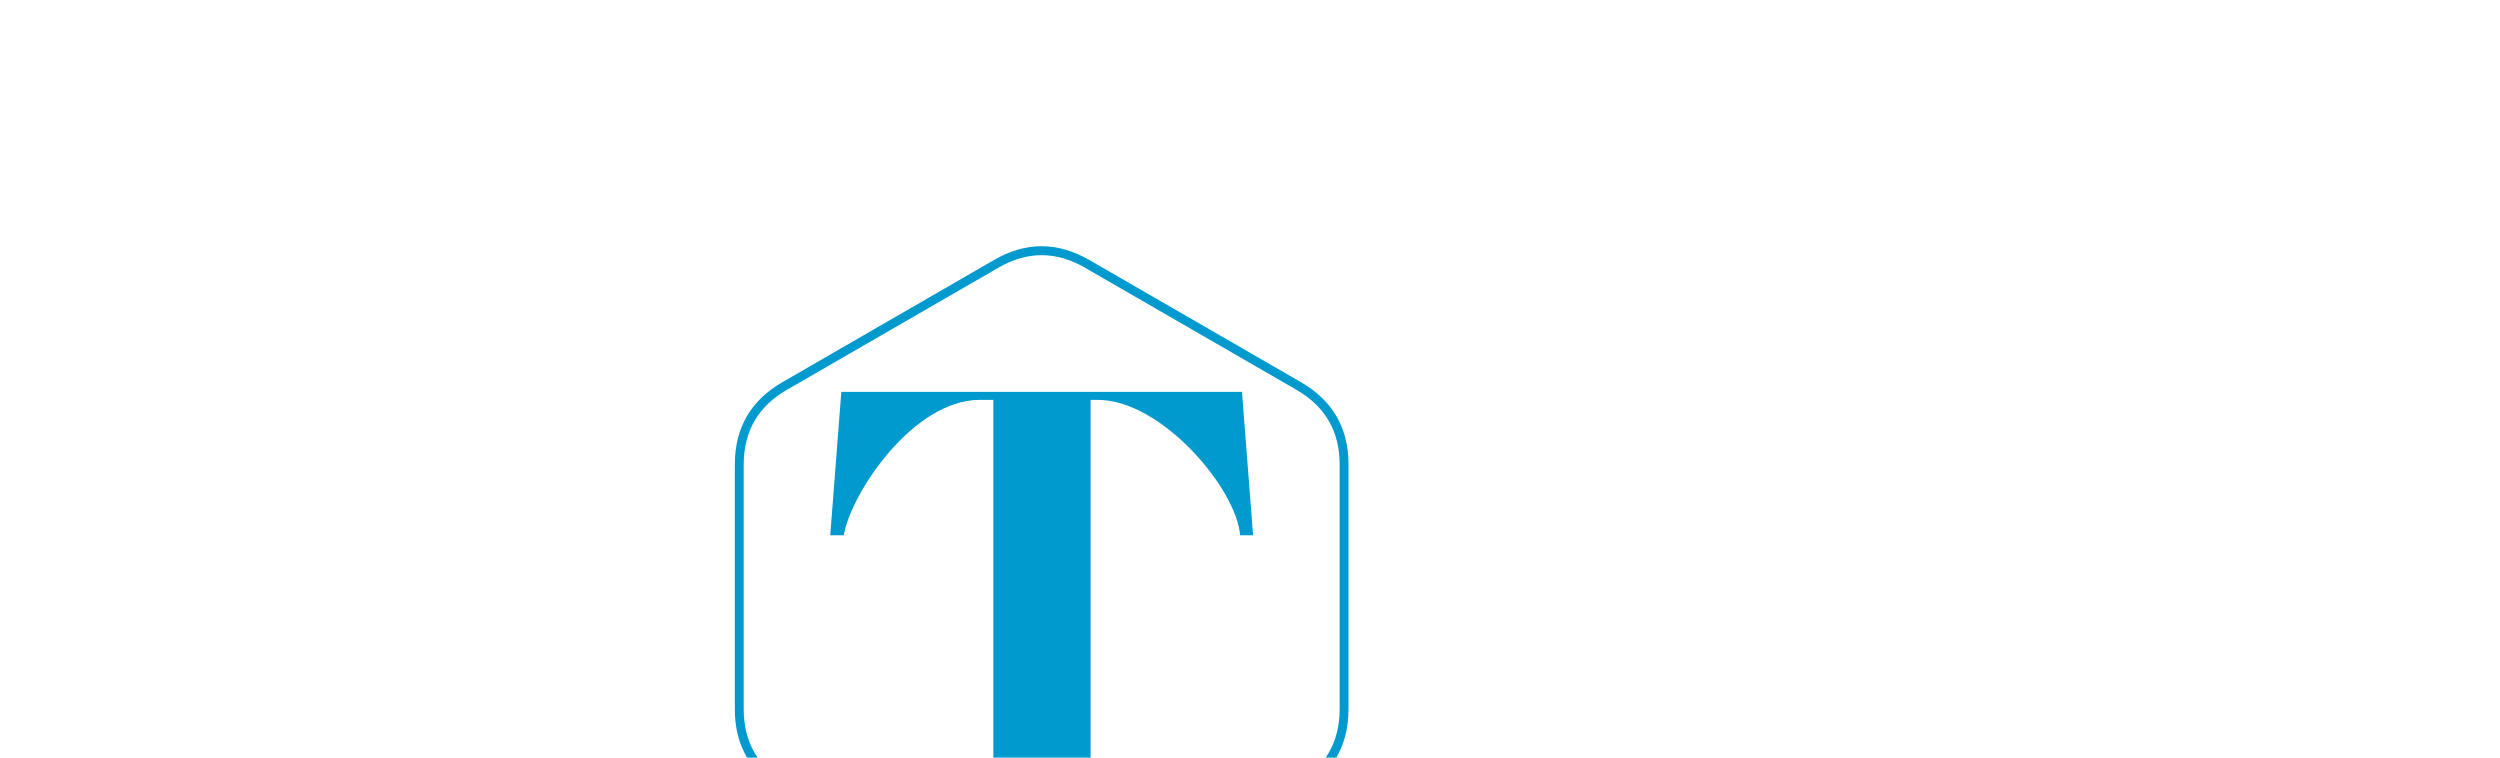<svg xmlns:mydata="http://www.w3.org/2000/svg" mydata:contrastcolor="FFC658" mydata:template="Default" mydata:presentation="2.5" mydata:layoutType="undefined" mydata:specialFontId="undefined" mydata:id1="050" mydata:id2="009" mydata:companyName="Toptutors" mydata:companyTagline="" version="1.1" xmlns="http://www.w3.org/2000/svg" xmlns:xlink="http://www.w3.org/1999/xlink" viewBox="0 50 330 200" preserveAspectRatio="x700Y900 meet" width="100%" height="100"><g fill="none" fill-rule="nonzero" stroke="none" stroke-width="1" stroke-linecap="butt" stroke-linejoin="miter" stroke-miterlimit="10" stroke-dasharray="" stroke-dashoffset="0" font-family="none" font-weight="none" font-size="none" text-anchor="none" style="mix-blend-mode: normal"><g data-paper-data="{&quot;isGlobalGroup&quot;:true}"><g data-paper-data="{&quot;isPrimaryText&quot;:true}"><path d="M107.119,355v-24.604h-15.131v-4.265h35.307v4.265h-14.721v24.604z" data-paper-data="{&quot;glyphName&quot;:&quot;T&quot;,&quot;glyphIndex&quot;:0,&quot;firstGlyphOfWord&quot;:true,&quot;word&quot;:1}" fill="#009ace"></path><path d="M138.653,355c-1.64,0 -3.034,-0.171 -4.183,-0.513c-1.148,-0.342 -2.085,-0.82 -2.809,-1.435c-0.724,-0.615 -1.251,-1.346 -1.579,-2.194c-0.328,-0.847 -0.492,-1.791 -0.492,-2.829v-14.926c0,-1.039 0.164,-1.982 0.492,-2.829c0.328,-0.847 0.854,-1.579 1.579,-2.194c0.724,-0.615 1.661,-1.094 2.809,-1.435c1.148,-0.342 2.542,-0.513 4.183,-0.513h19.068c1.64,0 3.034,0.171 4.183,0.513c1.148,0.342 2.085,0.82 2.809,1.435c0.724,0.615 1.251,1.346 1.579,2.194c0.328,0.847 0.492,1.791 0.492,2.829v14.926c0,1.039 -0.164,1.982 -0.492,2.829c-0.328,0.847 -0.854,1.579 -1.579,2.194c-0.724,0.615 -1.661,1.094 -2.809,1.435c-1.148,0.342 -2.542,0.513 -4.183,0.513zM161.33,333.061c0,-1.777 -1.203,-2.665 -3.609,-2.665h-19.068c-2.406,0 -3.609,0.888 -3.609,2.665v15.008c0,1.777 1.203,2.665 3.609,2.665h19.068c2.406,0 3.609,-0.888 3.609,-2.665z" data-paper-data="{&quot;glyphName&quot;:&quot;O&quot;,&quot;glyphIndex&quot;:1,&quot;word&quot;:1}" fill="#009ace"></path><path d="M177.363,344.338v10.662h-5.454v-28.869h23.661c1.64,0 3.034,0.171 4.183,0.513c1.148,0.342 2.085,0.82 2.809,1.435c0.724,0.615 1.251,1.346 1.579,2.194c0.328,0.847 0.492,1.791 0.492,2.829v4.265c0,1.039 -0.164,1.982 -0.492,2.829c-0.328,0.847 -0.854,1.579 -1.579,2.194c-0.724,0.615 -1.661,1.094 -2.809,1.435c-1.148,0.342 -2.542,0.513 -4.183,0.513zM199.179,333.061c0,-1.777 -1.203,-2.665 -3.609,-2.665h-18.207v9.678h18.207c2.406,0 3.609,-0.888 3.609,-2.665z" data-paper-data="{&quot;glyphName&quot;:&quot;P&quot;,&quot;glyphIndex&quot;:2,&quot;lastGlyphOfWord&quot;:true,&quot;word&quot;:1}" fill="#009ace"></path><path d="M242.359,355v-24.604h-15.131v-4.265h35.307v4.265h-14.721v24.604z" data-paper-data="{&quot;glyphName&quot;:&quot;T&quot;,&quot;glyphIndex&quot;:3,&quot;firstGlyphOfWord&quot;:true,&quot;word&quot;:2}" fill="#000000"></path><path d="M275.123,355c-1.64,0 -3.034,-0.171 -4.183,-0.513c-1.148,-0.342 -2.085,-0.82 -2.809,-1.435c-0.724,-0.615 -1.251,-1.346 -1.579,-2.194c-0.328,-0.847 -0.492,-1.791 -0.492,-2.829v-21.898h5.454v21.939c0,1.777 1.203,2.665 3.609,2.665h17.92c2.406,0 3.609,-0.888 3.609,-2.665v-21.939h5.454v21.898c0,1.039 -0.103,1.982 -0.308,2.829c-0.205,0.847 -0.601,1.579 -1.189,2.194c-0.588,0.615 -1.394,1.094 -2.419,1.435c-1.025,0.342 -2.358,0.513 -3.998,0.513z" data-paper-data="{&quot;glyphName&quot;:&quot;U&quot;,&quot;glyphIndex&quot;:4,&quot;word&quot;:2}" fill="#000000"></path><path d="M320.722,355v-24.604h-15.131v-4.265h35.307v4.265h-14.721v24.604z" data-paper-data="{&quot;glyphName&quot;:&quot;T&quot;,&quot;glyphIndex&quot;:5,&quot;word&quot;:2}" fill="#000000"></path><path d="M352.257,355c-1.64,0 -3.034,-0.171 -4.183,-0.513c-1.148,-0.342 -2.085,-0.82 -2.809,-1.435c-0.724,-0.615 -1.251,-1.346 -1.579,-2.194c-0.328,-0.847 -0.492,-1.791 -0.492,-2.829v-14.926c0,-1.039 0.164,-1.982 0.492,-2.829c0.328,-0.847 0.854,-1.579 1.579,-2.194c0.724,-0.615 1.661,-1.094 2.809,-1.435c1.148,-0.342 2.542,-0.513 4.183,-0.513h19.068c1.64,0 3.034,0.171 4.183,0.513c1.148,0.342 2.085,0.82 2.809,1.435c0.724,0.615 1.251,1.346 1.579,2.194c0.328,0.847 0.492,1.791 0.492,2.829v14.926c0,1.039 -0.164,1.982 -0.492,2.829c-0.328,0.847 -0.854,1.579 -1.579,2.194c-0.724,0.615 -1.661,1.094 -2.809,1.435c-1.148,0.342 -2.542,0.513 -4.183,0.513zM374.933,333.061c0,-1.777 -1.203,-2.665 -3.609,-2.665h-19.068c-2.406,0 -3.609,0.888 -3.609,2.665v15.008c0,1.777 1.203,2.665 3.609,2.665h19.068c2.406,0 3.609,-0.888 3.609,-2.665z" data-paper-data="{&quot;glyphName&quot;:&quot;O&quot;,&quot;glyphIndex&quot;:6,&quot;word&quot;:2}" fill="#000000"></path><path d="M412.946,355l-6.766,-12.876h-15.213v12.876h-5.454v-28.869h24.522c1.64,0 3.034,0.171 4.183,0.513c1.148,0.342 2.085,0.82 2.809,1.435c0.724,0.615 1.251,1.346 1.579,2.194c0.328,0.847 0.492,1.791 0.492,2.829v2.05c0,1.859 -0.547,3.41 -1.64,4.654c-1.094,1.244 -2.925,1.989 -5.495,2.235l6.807,12.958zM413.644,333.061c0,-1.777 -1.203,-2.665 -3.609,-2.665h-19.068v7.463h19.068c2.406,0 3.609,-0.888 3.609,-2.665z" data-paper-data="{&quot;glyphName&quot;:&quot;R&quot;,&quot;glyphIndex&quot;:7,&quot;word&quot;:2}" fill="#000000"></path><path d="M423.854,355v-4.265h25.096c2.406,0 3.609,-0.888 3.609,-2.665v-3.65c0,-1.777 -1.203,-2.665 -3.609,-2.665h-16.977c-1.64,0 -3.034,-0.171 -4.183,-0.513c-1.148,-0.342 -2.085,-0.82 -2.809,-1.435c-0.724,-0.615 -1.251,-1.346 -1.579,-2.194c-0.328,-0.847 -0.492,-1.791 -0.492,-2.829v-1.681c0,-1.039 0.164,-1.982 0.492,-2.829c0.328,-0.847 0.854,-1.579 1.579,-2.194c0.724,-0.615 1.661,-1.094 2.809,-1.435c1.148,-0.342 2.542,-0.513 4.183,-0.513h24.44v4.265h-24.44c-2.406,0 -3.609,0.888 -3.609,2.665v1.763c0,1.777 1.203,2.665 3.609,2.665h16.977c1.64,0 3.034,0.171 4.183,0.513c1.148,0.342 2.085,0.82 2.809,1.435c0.724,0.615 1.251,1.346 1.579,2.194c0.328,0.847 0.492,1.791 0.492,2.829v3.568c0,1.039 -0.164,1.982 -0.492,2.829c-0.328,0.847 -0.854,1.579 -1.579,2.194c-0.724,0.615 -1.661,1.094 -2.809,1.435c-1.148,0.342 -2.542,0.513 -4.183,0.513z" data-paper-data="{&quot;glyphName&quot;:&quot;S&quot;,&quot;glyphIndex&quot;:8,&quot;lastGlyphOfWord&quot;:true,&quot;word&quot;:2}" fill="#000000"></path></g><g data-paper-data="{&quot;fillRule&quot;:&quot;nonzero&quot;,&quot;initialText&quot;:&quot;T&quot;,&quot;selectedEffects&quot;:{&quot;container&quot;:&quot;hexagon_simple_outline1_rounded_upright&quot;,&quot;transformation&quot;:&quot;&quot;,&quot;pattern&quot;:&quot;&quot;},&quot;relativeBoundsIconToContainer&quot;:{&quot;top&quot;:&quot;0.04409280663966017&quot;,&quot;left&quot;:&quot;-6.570643091708707e-7&quot;},&quot;widthRatioIconToContainer&quot;:&quot;0.6889760337380019&quot;,&quot;heightRatioIconToContainer&quot;:&quot;0.6604914848917636&quot;,&quot;bounds&quot;:{&quot;x&quot;:193.9921108692805,&quot;y&quot;:115.00000000000003,&quot;width&quot;:162.01577826143898,&quot;height&quot;:179.8269657593393},&quot;isIcon&quot;:&quot;true&quot;,&quot;iconType&quot;:&quot;initial&quot;,&quot;iconStyle&quot;:&quot;standalone&quot;,&quot;rawInitialId&quot;:&quot;533&quot;}" fill="#009ace"><path d="M330.812,191.314h-3.412c-0.975,-12.349 -20.798,-35.746 -37.533,-35.746h-1.95v102.851c0,10.074 6.012,11.699 12.349,11.699v2.112h-50.532v-2.112c6.337,0 12.511,-1.625 12.511,-11.699v-102.851h-3.575c-17.711,0 -34.121,24.86 -35.908,35.746h-3.575l2.925,-37.858h105.776zM343.446,150.892c8.374,4.835 12.561,12.087 12.561,21.756v64.531c0,9.67 -4.187,16.922 -12.561,21.756l-55.886,32.266c-8.374,4.835 -16.748,4.835 -25.122,0l-55.886,-32.266c-8.374,-4.834 -12.561,-12.086 -12.561,-21.756v-64.531c0,-9.67 4.187,-16.922 12.561,-21.756l55.886,-32.266c8.374,-4.835 16.748,-4.835 25.122,0zM196.335,172.648v64.531c0,8.768 3.797,15.344 11.39,19.728l55.886,32.266c7.593,4.384 15.186,4.384 22.78,0l55.885,-32.266c7.594,-4.384 11.391,-10.96 11.391,-19.728v-64.531c0,-8.768 -3.797,-15.344 -11.391,-19.728l-55.885,-32.266c-7.593,-4.384 -15.187,-4.384 -22.78,0l-55.886,32.266c-7.593,4.384 -11.39,10.96 -11.39,19.728z" data-paper-data="{&quot;isPathIcon&quot;:true}"></path></g></g></g></svg>